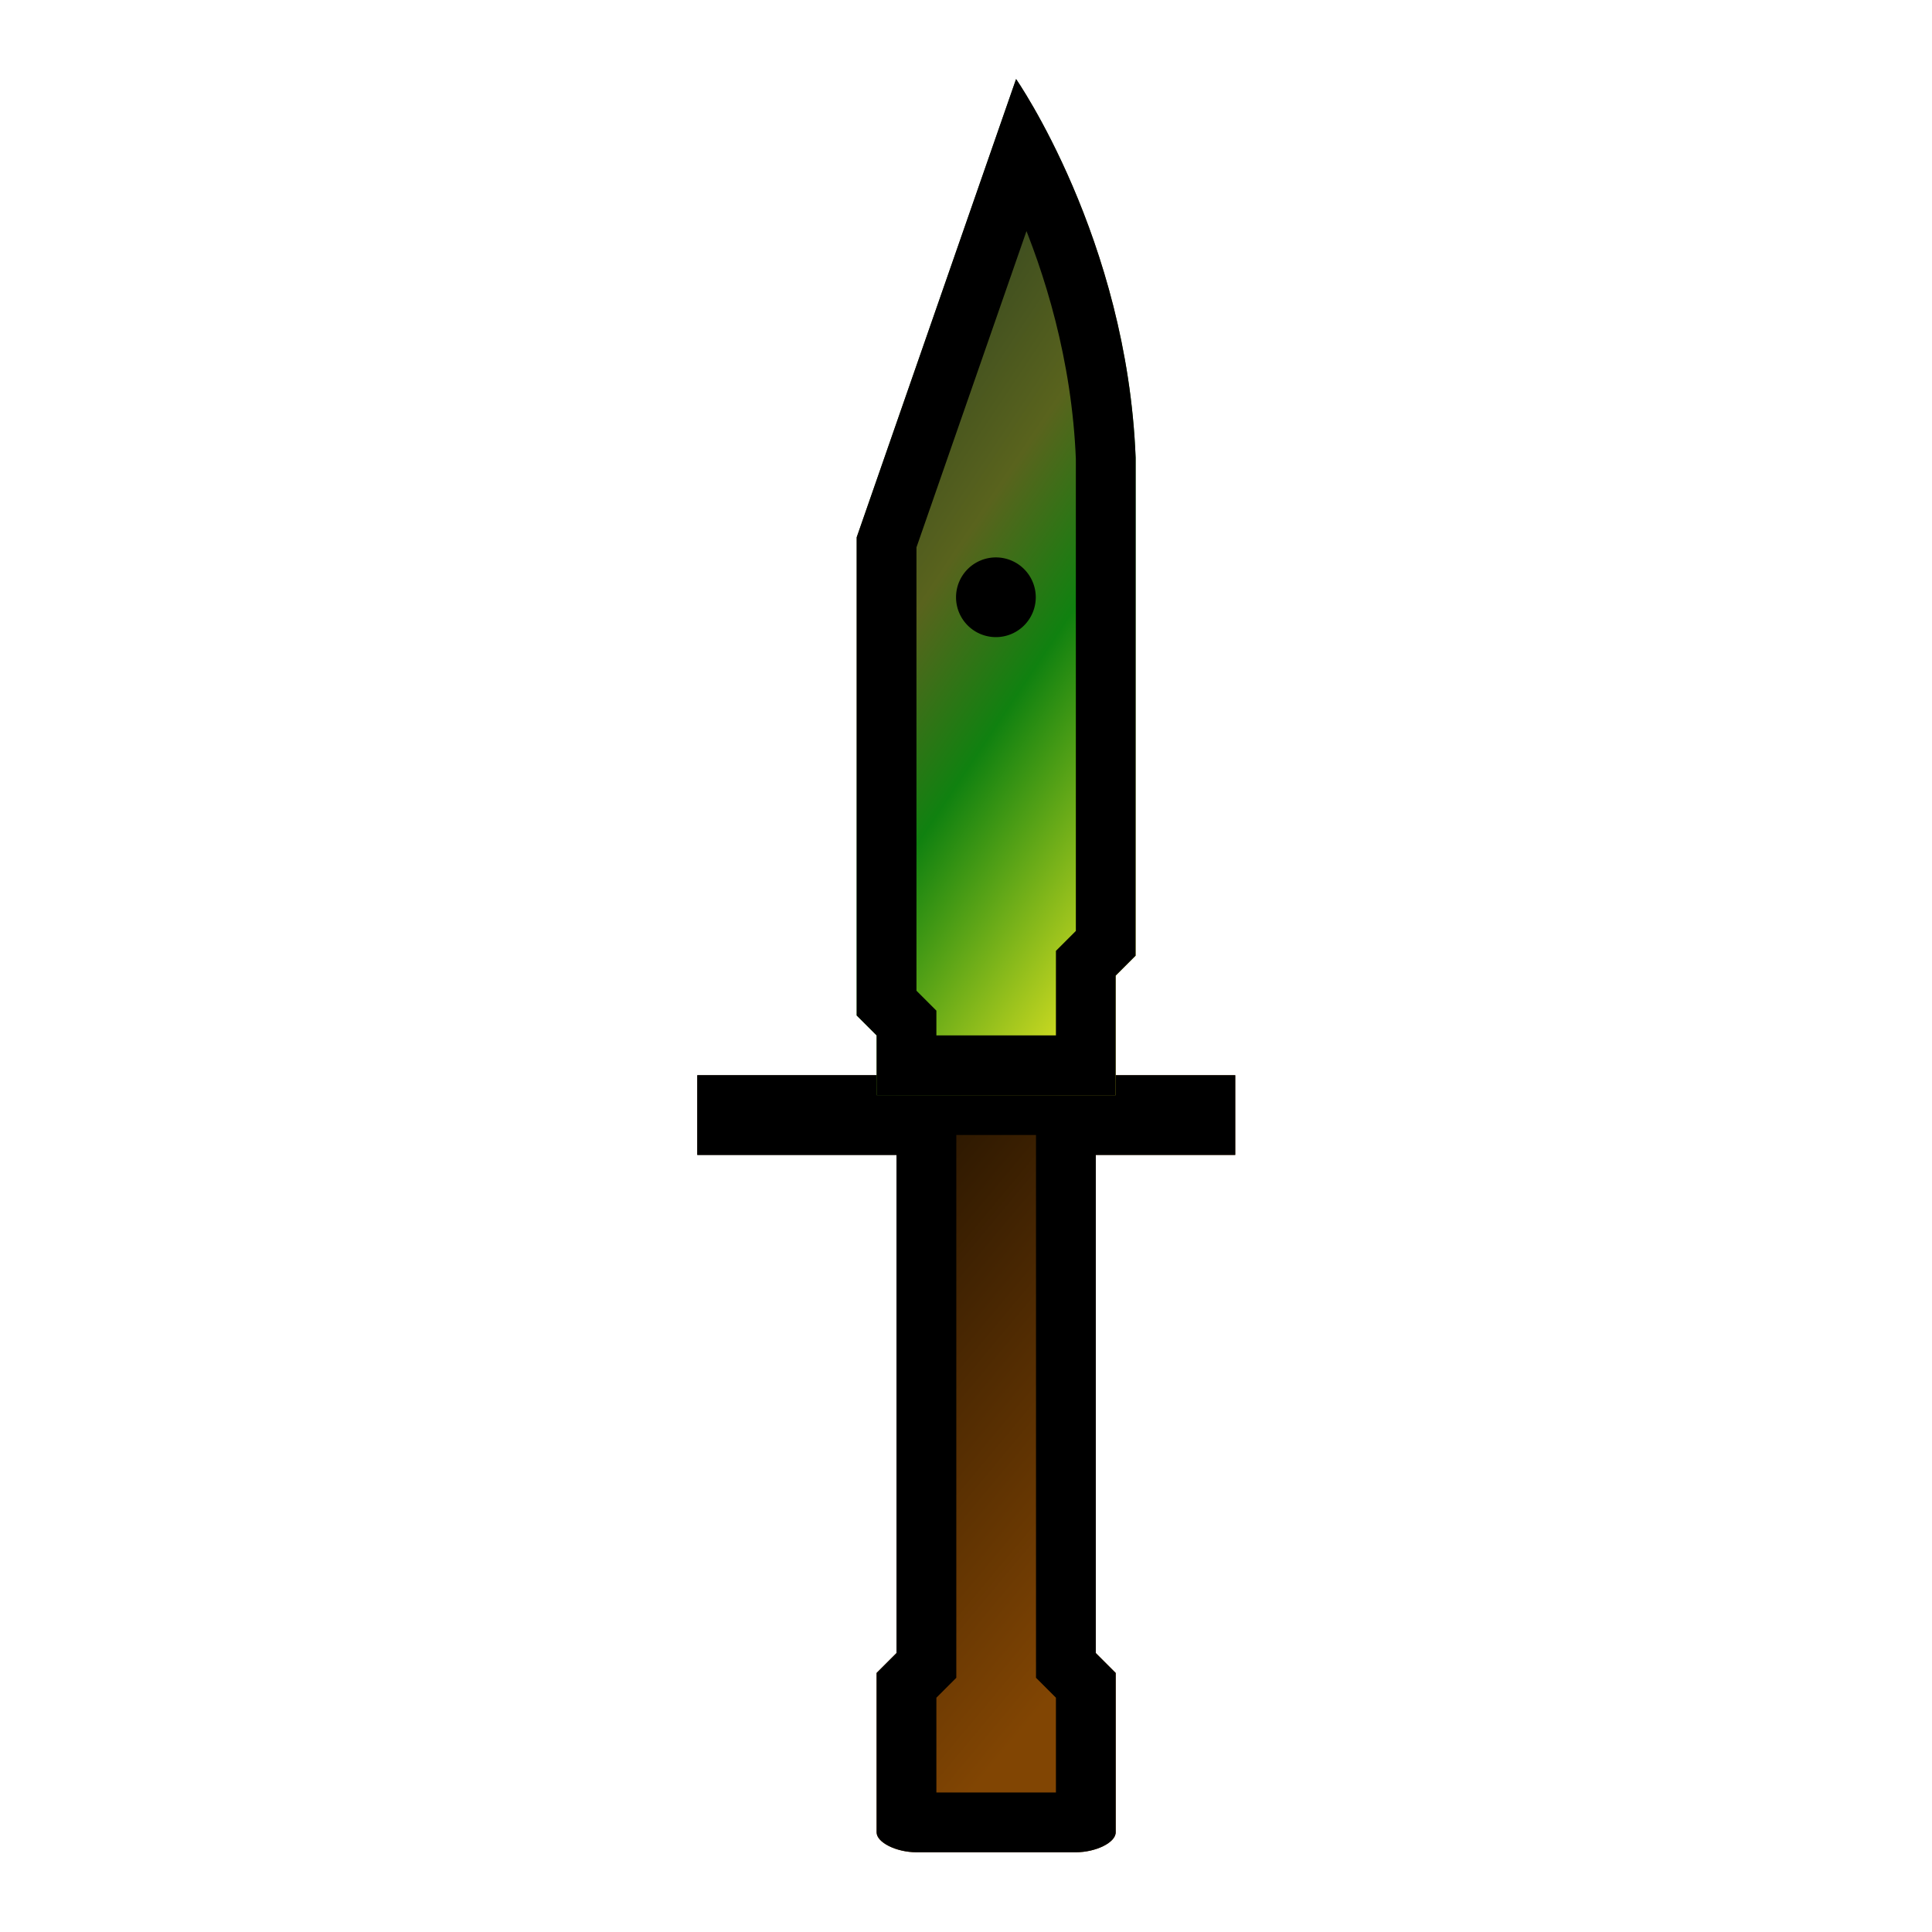 <svg xmlns="http://www.w3.org/2000/svg" xmlns:xlink="http://www.w3.org/1999/xlink" width="128" height="128"><defs><clipPath id="e"><path d="M30 52v-6l-1-1V20c.43-11 6-19 6-19l8 23v24l-1 1v3z" fill="#393a3c"/></clipPath><clipPath id="c"><path d="M24 52h27v4H41v25l1 1v8c0 .515-1 1-2 1h-8c-1 0-2-.485-2-1v-8l1-1V56h-7z" fill="#3d3522" stroke-width="7.449"/></clipPath><linearGradient xlink:href="#a" id="f" x1="22.354" y1="36.412" x2="49.617" y2="18.237" gradientUnits="userSpaceOnUse"/><linearGradient xlink:href="#b" id="d" x1="25.383" y1="73.763" x2="43.558" y2="58.617" gradientUnits="userSpaceOnUse"/><linearGradient id="b"><stop offset="0" stop-color="#814503"/><stop offset="1" stop-color="#271501"/></linearGradient><linearGradient id="a"><stop offset="0" stop-color="#e6e624"/><stop offset=".397" stop-color="#108110"/><stop offset=".594" stop-color="#59631d"/><stop offset="1" stop-color="#233823"/></linearGradient></defs><path d="M24 52h27v4H41v25l1 1v8c0 .515-1 1-2 1h-8c-1 0-2-.485-2-1v-8l1-1V56h-7z" clip-path="url(#c)" transform="matrix(-1.32 0 0 1.32 113.518 2.597)" fill="url(#d)" stroke="#000" stroke-width="6"/><path d="M30 52v-6l-1-1V20c.43-11 6-19 6-19l8 23v24l-1 1v3z" clip-path="url(#e)" transform="matrix(-1.32 0 0 1.32 113.518 3.918)" fill="url(#f)" stroke="#000" stroke-width="6"/><path d="M63.34 39.571a2.641 2.641 0 0 0 2.64 2.64 2.641 2.641 0 0 0 2.642-2.64 2.641 2.641 0 0 0-2.641-2.641 2.641 2.641 0 0 0-2.641 2.641z"/></svg>